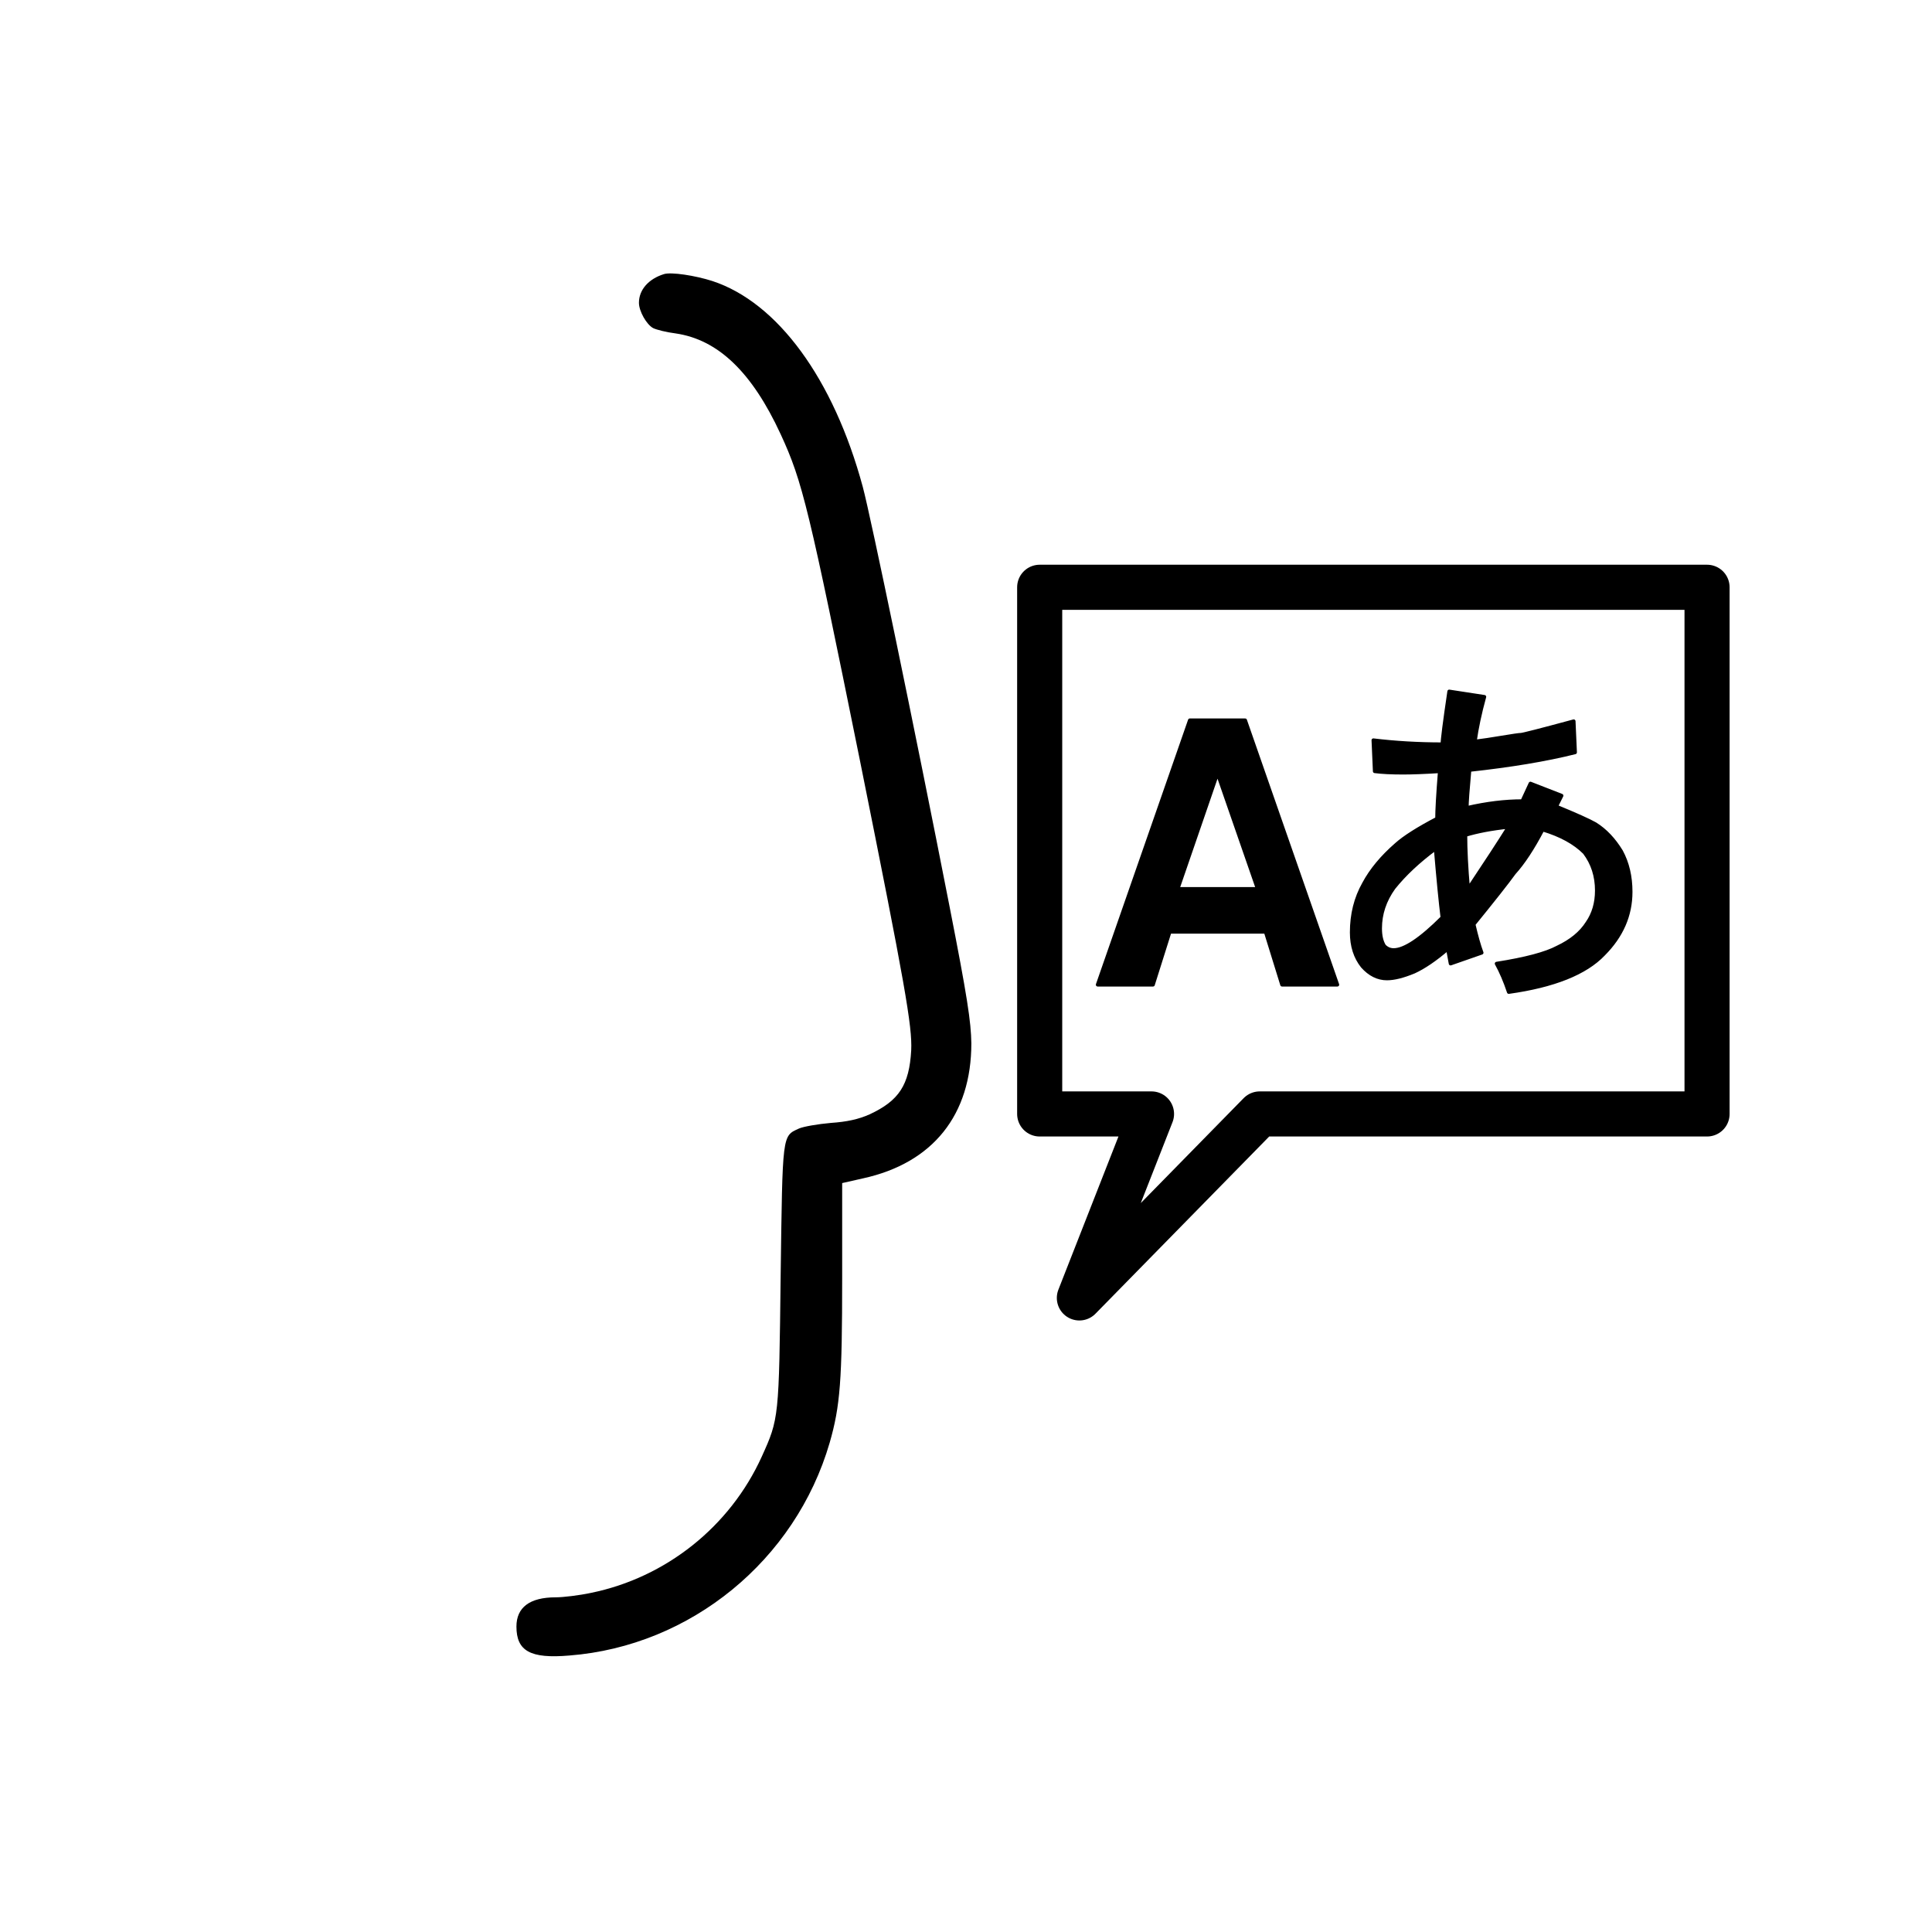 <?xml version="1.0" encoding="UTF-8" standalone="no"?>
<!DOCTYPE svg PUBLIC "-//W3C//DTD SVG 1.1//EN" "http://www.w3.org/Graphics/SVG/1.1/DTD/svg11.dtd">
<svg width="100%" height="100%" viewBox="0 0 534 534" version="1.1" xmlns="http://www.w3.org/2000/svg" xmlns:xlink="http://www.w3.org/1999/xlink" xml:space="preserve" xmlns:serif="http://www.serif.com/" style="fill-rule:evenodd;clip-rule:evenodd;stroke-linejoin:round;stroke-miterlimit:2;">
    <g transform="matrix(0.039,1.0481e-33,-1.0481e-33,-0.039,71.091,270.966)">
        <path d="M2883,5005.3C2774.5,4971.8 2705.4,4894.8 2705.4,4802.1C2705.4,4742.9 2758.7,4648.2 2806,4622.6C2829.7,4610.8 2900.7,4593 2963.8,4585.1C3265.7,4541.7 3506.4,4310.9 3709.6,3870.9C3865.5,3533.5 3908.9,3350 4273.9,1546.7C4591.6,-33.8 4642.9,-325.8 4635,-495.5C4621.2,-742.1 4548.2,-852.6 4341,-949.3C4262.1,-984.8 4179.2,-1002.6 4064.8,-1010.5C3974,-1018.4 3871.5,-1036.1 3839.9,-1050C3719.5,-1105.2 3723.5,-1079.6 3709.7,-2093.7C3697.9,-3103.9 3697.9,-3105.8 3575.5,-3376.2C3350.6,-3871.4 2896.8,-4232.5 2366,-4341C2283.1,-4358.7 2168.7,-4372.6 2115.4,-4372.6C1931.9,-4372.6 1837.2,-4443.6 1837.2,-4579.8C1837.2,-4753.4 1935.8,-4808.7 2212.1,-4785C3072.3,-4717.9 3814.2,-4110.2 4056.9,-3277.6C4131.9,-3017.2 4145.7,-2837.6 4145.7,-2111.6L4145.7,-1436.8L4293.7,-1403.3C4788.9,-1294.8 5061.2,-953.5 5061.2,-446.4C5059.2,-294.5 5031.6,-113 4907.3,520.4C4660.7,1781.2 4347,3292.5 4291.7,3497.7C4084.5,4263.4 3688,4804 3226.3,4956C3103.9,4995.4 2934.3,5021.1 2883,5005.3Z" style="fill-rule:nonzero;"/>
        <g transform="matrix(25.566,6.8505e-31,-6.8505e-31,-25.566,-1817.49,6927.46)">
            <g id="language-big" transform="matrix(6.757,0,0,6.757,296.793,157.768)">
                <path id="japanese" d="M18.498,9.4L18.832,8.678L20.109,9.175L19.887,9.62C20.7,9.955 21.239,10.196 21.496,10.344C21.906,10.602 22.256,10.974 22.551,11.456C22.812,11.935 22.943,12.492 22.943,13.121C22.943,14.085 22.571,14.934 21.83,15.678C21.092,16.453 19.794,16.973 17.943,17.232C17.795,16.789 17.628,16.399 17.444,16.066C18.627,15.88 19.463,15.659 19.945,15.401C20.499,15.14 20.905,14.808 21.165,14.399C21.423,14.029 21.555,13.585 21.555,13.067C21.555,12.475 21.389,11.955 21.053,11.51C20.647,11.103 20.072,10.789 19.332,10.567C18.925,11.343 18.534,11.936 18.163,12.344C17.869,12.751 17.314,13.453 16.501,14.454C16.612,14.934 16.721,15.324 16.831,15.62L15.556,16.065L15.443,15.454C14.925,15.897 14.462,16.212 14.055,16.398C13.611,16.582 13.241,16.675 12.945,16.675C12.575,16.675 12.241,16.51 11.943,16.176C11.648,15.806 11.5,15.341 11.5,14.786C11.5,14.046 11.665,13.381 12.001,12.786C12.296,12.232 12.741,11.694 13.335,11.177C13.667,10.88 14.222,10.529 15.001,10.12C15.001,9.787 15.036,9.141 15.113,8.175C14.48,8.214 13.981,8.233 13.611,8.233C13.131,8.233 12.741,8.214 12.444,8.175L12.388,6.901C13.276,7.008 14.221,7.066 15.221,7.066C15.221,6.881 15.312,6.16 15.499,4.9L16.942,5.121C16.758,5.789 16.629,6.4 16.551,6.955C16.849,6.919 17.22,6.863 17.664,6.789C18.11,6.716 18.366,6.677 18.441,6.677C18.516,6.677 19.238,6.492 20.607,6.122L20.664,7.399C19.478,7.697 18.035,7.936 16.332,8.122C16.258,8.935 16.221,9.455 16.221,9.679C17.034,9.491 17.794,9.4 18.498,9.4ZM15.22,14.177C15.146,13.584 15.053,12.641 14.943,11.343C14.24,11.862 13.666,12.4 13.222,12.955C12.85,13.473 12.666,14.028 12.666,14.619C12.666,14.917 12.719,15.158 12.832,15.342C12.943,15.454 13.071,15.509 13.222,15.509C13.665,15.509 14.332,15.064 15.22,14.177ZM16.164,10.789C16.164,11.38 16.2,12.121 16.277,13.009C17.017,11.9 17.572,11.049 17.942,10.455C17.238,10.529 16.646,10.642 16.164,10.789Z" style="fill-rule:nonzero;stroke:black;stroke-width:0.15px;"/>
                <path id="english" d="M8.642,16.931L10.911,16.931L7.128,6.083L4.858,6.083L1.078,16.931L3.347,16.931L4.032,14.762L7.97,14.762L8.642,16.931ZM4.359,13L5.994,8.25L7.643,13L4.359,13Z" style="stroke:black;stroke-width:0.15px;"/>
            </g>
            <path d="M299,359L319,308L288,308L288,162L473,162L473,308L349,308L299,359Z" style="fill:none;stroke:black;stroke-width:12.5px;stroke-linecap:round;stroke-linejoin:miter;"/>
        </g>
    </g>
</svg>
